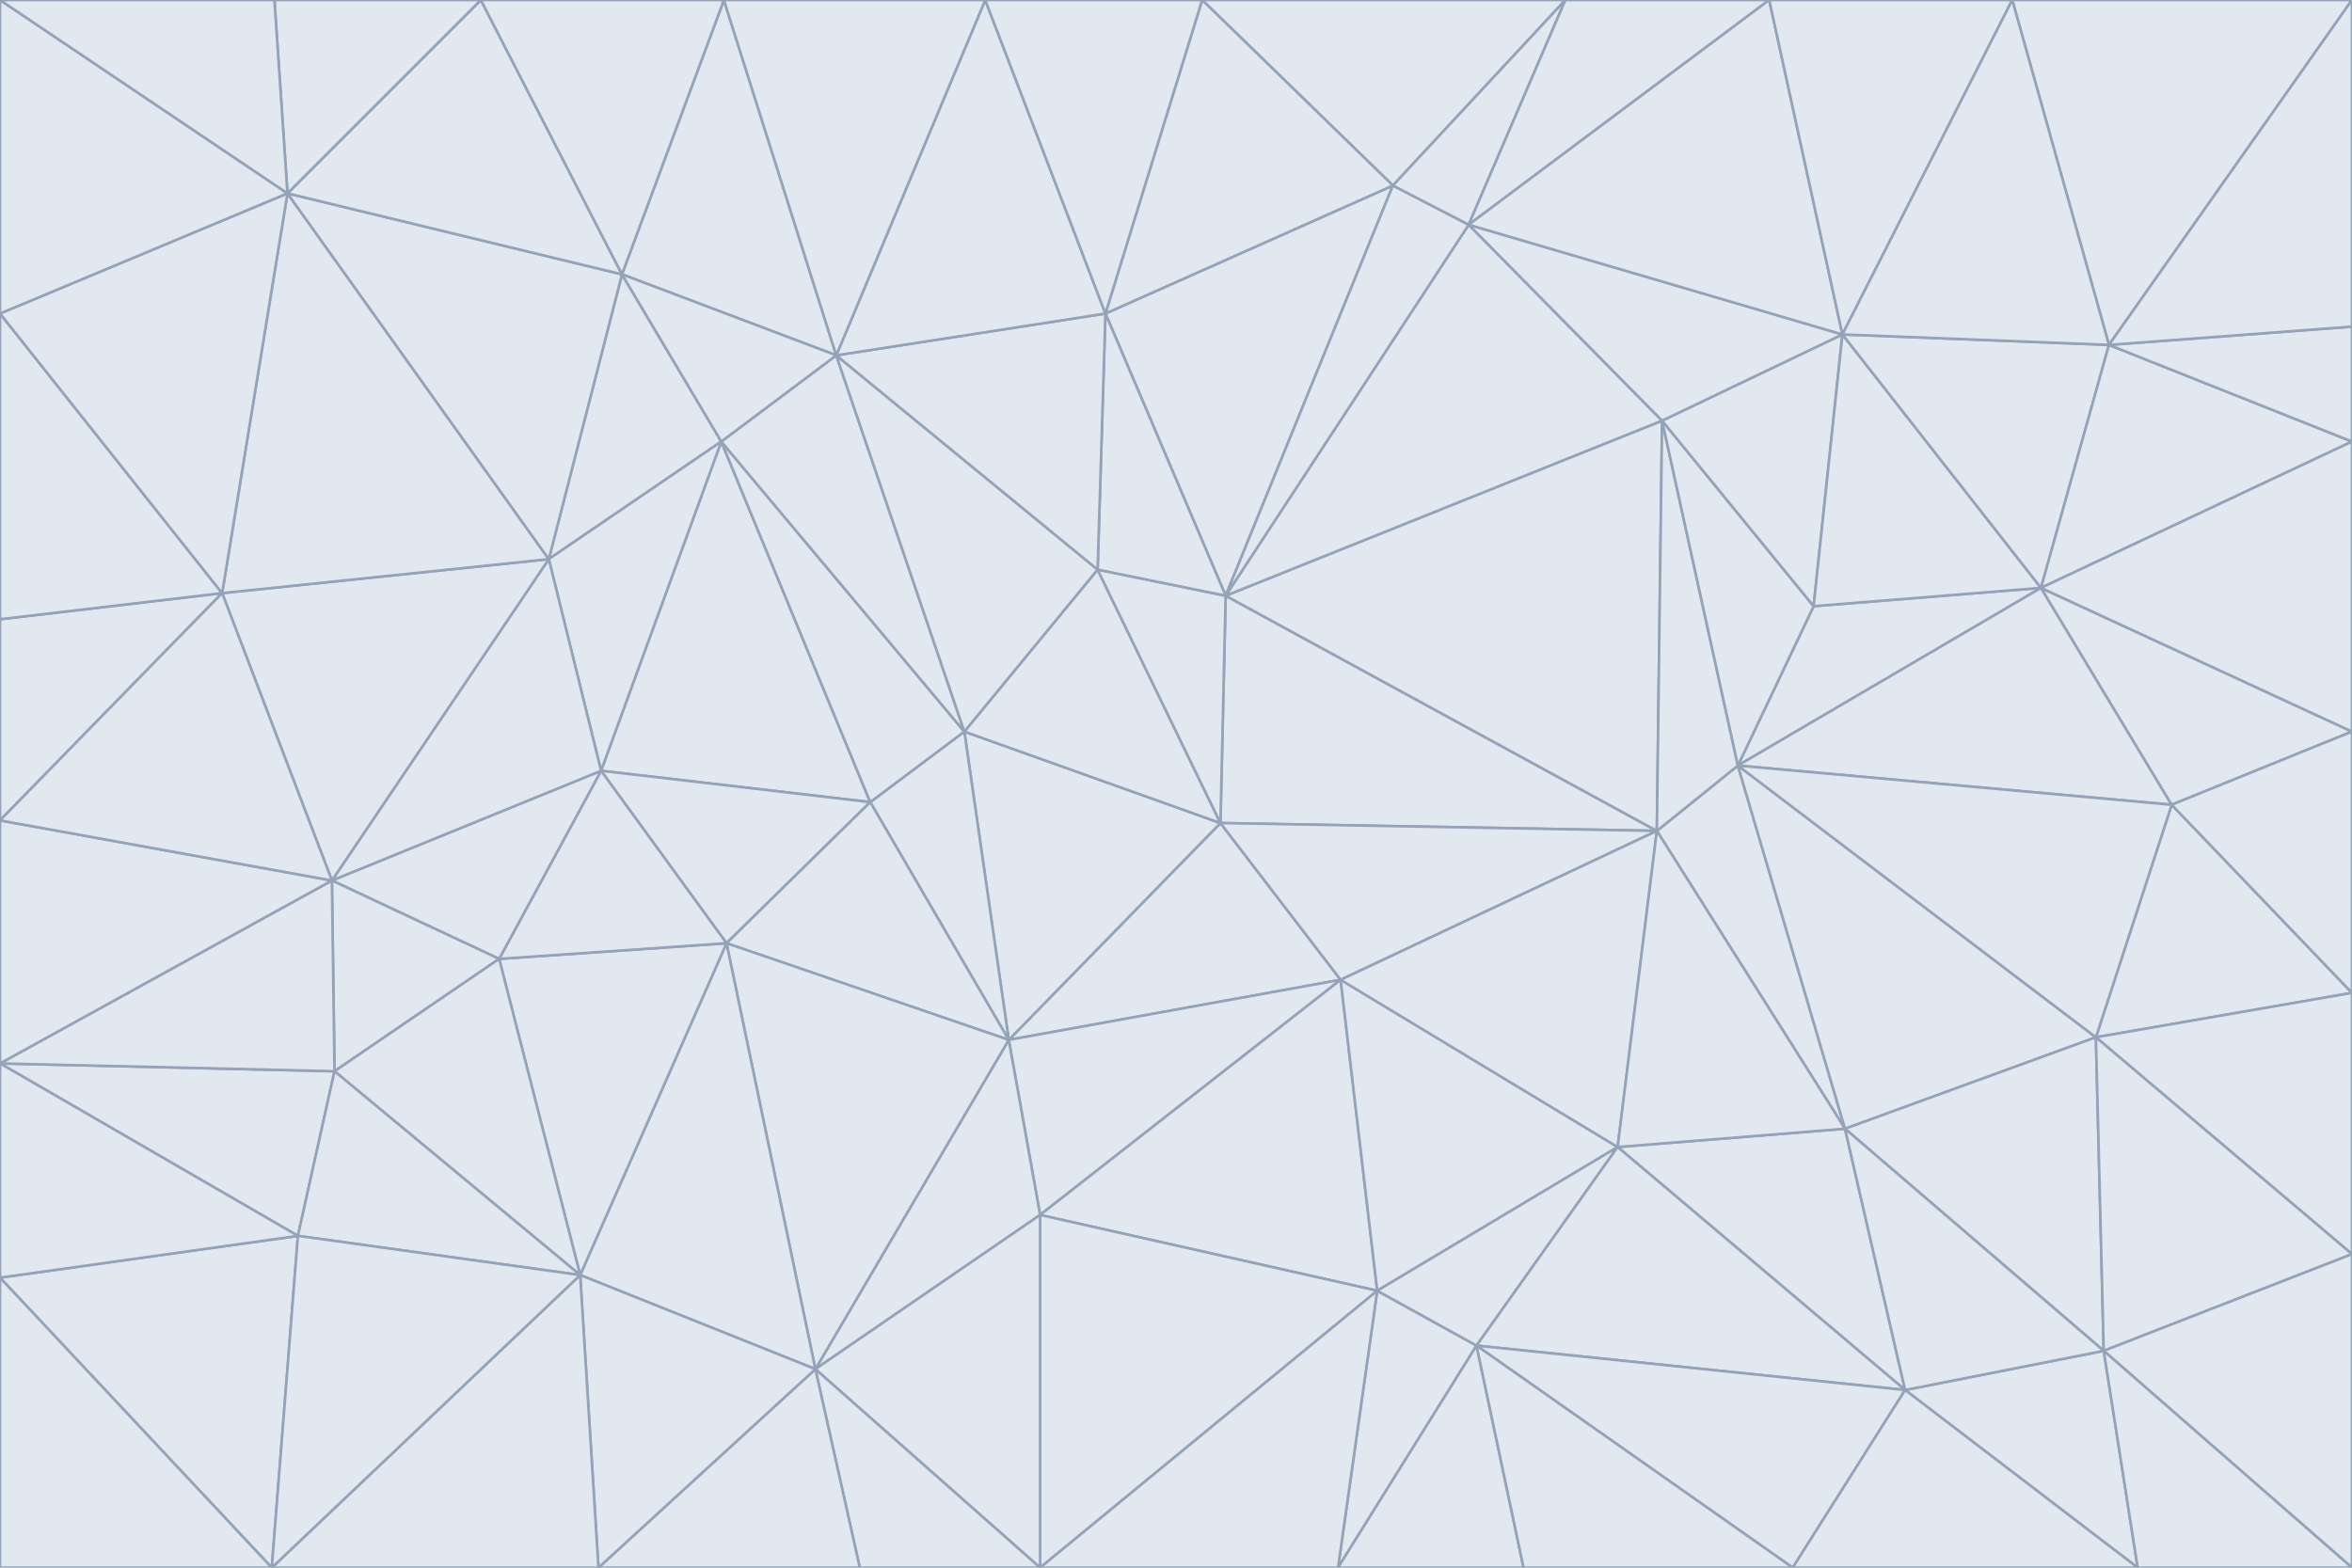 <svg id="visual" viewBox="0 0 900 600" width="900" height="600" xmlns="http://www.w3.org/2000/svg" xmlns:xlink="http://www.w3.org/1999/xlink" version="1.1"><g stroke-width="1" stroke-linejoin="bevel"><path d="M467 315L386 398L513 375Z" fill="#e2e8f0" stroke="#94a3b8"></path><path d="M386 398L398 465L513 375Z" fill="#e2e8f0" stroke="#94a3b8"></path><path d="M467 315L369 280L386 398Z" fill="#e2e8f0" stroke="#94a3b8"></path><path d="M369 280L333 307L386 398Z" fill="#e2e8f0" stroke="#94a3b8"></path><path d="M386 398L312 524L398 465Z" fill="#e2e8f0" stroke="#94a3b8"></path><path d="M398 465L527 494L513 375Z" fill="#e2e8f0" stroke="#94a3b8"></path><path d="M634 318L469 228L467 315Z" fill="#e2e8f0" stroke="#94a3b8"></path><path d="M467 315L420 218L369 280Z" fill="#e2e8f0" stroke="#94a3b8"></path><path d="M469 228L420 218L467 315Z" fill="#e2e8f0" stroke="#94a3b8"></path><path d="M276 169L230 295L333 307Z" fill="#e2e8f0" stroke="#94a3b8"></path><path d="M230 295L278 361L333 307Z" fill="#e2e8f0" stroke="#94a3b8"></path><path d="M333 307L278 361L386 398Z" fill="#e2e8f0" stroke="#94a3b8"></path><path d="M512 600L565 515L527 494Z" fill="#e2e8f0" stroke="#94a3b8"></path><path d="M527 494L619 439L513 375Z" fill="#e2e8f0" stroke="#94a3b8"></path><path d="M513 375L634 318L467 315Z" fill="#e2e8f0" stroke="#94a3b8"></path><path d="M565 515L619 439L527 494Z" fill="#e2e8f0" stroke="#94a3b8"></path><path d="M619 439L634 318L513 375Z" fill="#e2e8f0" stroke="#94a3b8"></path><path d="M278 361L312 524L386 398Z" fill="#e2e8f0" stroke="#94a3b8"></path><path d="M398 465L398 600L527 494Z" fill="#e2e8f0" stroke="#94a3b8"></path><path d="M312 524L398 600L398 465Z" fill="#e2e8f0" stroke="#94a3b8"></path><path d="M398 600L512 600L527 494Z" fill="#e2e8f0" stroke="#94a3b8"></path><path d="M729 532L706 432L619 439Z" fill="#e2e8f0" stroke="#94a3b8"></path><path d="M276 169L333 307L369 280Z" fill="#e2e8f0" stroke="#94a3b8"></path><path d="M278 361L222 488L312 524Z" fill="#e2e8f0" stroke="#94a3b8"></path><path d="M706 432L665 293L634 318Z" fill="#e2e8f0" stroke="#94a3b8"></path><path d="M634 318L636 161L469 228Z" fill="#e2e8f0" stroke="#94a3b8"></path><path d="M191 367L222 488L278 361Z" fill="#e2e8f0" stroke="#94a3b8"></path><path d="M312 524L329 600L398 600Z" fill="#e2e8f0" stroke="#94a3b8"></path><path d="M229 600L329 600L312 524Z" fill="#e2e8f0" stroke="#94a3b8"></path><path d="M230 295L191 367L278 361Z" fill="#e2e8f0" stroke="#94a3b8"></path><path d="M533 71L423 120L469 228Z" fill="#e2e8f0" stroke="#94a3b8"></path><path d="M469 228L423 120L420 218Z" fill="#e2e8f0" stroke="#94a3b8"></path><path d="M320 136L276 169L369 280Z" fill="#e2e8f0" stroke="#94a3b8"></path><path d="M512 600L583 600L565 515Z" fill="#e2e8f0" stroke="#94a3b8"></path><path d="M619 439L706 432L634 318Z" fill="#e2e8f0" stroke="#94a3b8"></path><path d="M729 532L619 439L565 515Z" fill="#e2e8f0" stroke="#94a3b8"></path><path d="M320 136L369 280L420 218Z" fill="#e2e8f0" stroke="#94a3b8"></path><path d="M230 295L127 337L191 367Z" fill="#e2e8f0" stroke="#94a3b8"></path><path d="M423 120L320 136L420 218Z" fill="#e2e8f0" stroke="#94a3b8"></path><path d="M781 225L694 232L665 293Z" fill="#e2e8f0" stroke="#94a3b8"></path><path d="M665 293L636 161L634 318Z" fill="#e2e8f0" stroke="#94a3b8"></path><path d="M694 232L636 161L665 293Z" fill="#e2e8f0" stroke="#94a3b8"></path><path d="M238 105L210 214L276 169Z" fill="#e2e8f0" stroke="#94a3b8"></path><path d="M276 169L210 214L230 295Z" fill="#e2e8f0" stroke="#94a3b8"></path><path d="M222 488L229 600L312 524Z" fill="#e2e8f0" stroke="#94a3b8"></path><path d="M104 600L229 600L222 488Z" fill="#e2e8f0" stroke="#94a3b8"></path><path d="M636 161L562 86L469 228Z" fill="#e2e8f0" stroke="#94a3b8"></path><path d="M277 0L238 105L320 136Z" fill="#e2e8f0" stroke="#94a3b8"></path><path d="M562 86L533 71L469 228Z" fill="#e2e8f0" stroke="#94a3b8"></path><path d="M686 600L729 532L565 515Z" fill="#e2e8f0" stroke="#94a3b8"></path><path d="M706 432L802 397L665 293Z" fill="#e2e8f0" stroke="#94a3b8"></path><path d="M127 337L128 410L191 367Z" fill="#e2e8f0" stroke="#94a3b8"></path><path d="M191 367L128 410L222 488Z" fill="#e2e8f0" stroke="#94a3b8"></path><path d="M210 214L127 337L230 295Z" fill="#e2e8f0" stroke="#94a3b8"></path><path d="M583 600L686 600L565 515Z" fill="#e2e8f0" stroke="#94a3b8"></path><path d="M377 0L320 136L423 120Z" fill="#e2e8f0" stroke="#94a3b8"></path><path d="M320 136L238 105L276 169Z" fill="#e2e8f0" stroke="#94a3b8"></path><path d="M210 214L85 227L127 337Z" fill="#e2e8f0" stroke="#94a3b8"></path><path d="M0 407L114 473L128 410Z" fill="#e2e8f0" stroke="#94a3b8"></path><path d="M128 410L114 473L222 488Z" fill="#e2e8f0" stroke="#94a3b8"></path><path d="M805 517L802 397L706 432Z" fill="#e2e8f0" stroke="#94a3b8"></path><path d="M694 232L705 128L636 161Z" fill="#e2e8f0" stroke="#94a3b8"></path><path d="M636 161L705 128L562 86Z" fill="#e2e8f0" stroke="#94a3b8"></path><path d="M599 0L460 0L533 71Z" fill="#e2e8f0" stroke="#94a3b8"></path><path d="M781 225L705 128L694 232Z" fill="#e2e8f0" stroke="#94a3b8"></path><path d="M831 308L781 225L665 293Z" fill="#e2e8f0" stroke="#94a3b8"></path><path d="M599 0L533 71L562 86Z" fill="#e2e8f0" stroke="#94a3b8"></path><path d="M533 71L460 0L423 120Z" fill="#e2e8f0" stroke="#94a3b8"></path><path d="M818 600L805 517L729 532Z" fill="#e2e8f0" stroke="#94a3b8"></path><path d="M729 532L805 517L706 432Z" fill="#e2e8f0" stroke="#94a3b8"></path><path d="M460 0L377 0L423 120Z" fill="#e2e8f0" stroke="#94a3b8"></path><path d="M900 380L831 308L802 397Z" fill="#e2e8f0" stroke="#94a3b8"></path><path d="M802 397L831 308L665 293Z" fill="#e2e8f0" stroke="#94a3b8"></path><path d="M110 74L85 227L210 214Z" fill="#e2e8f0" stroke="#94a3b8"></path><path d="M127 337L0 407L128 410Z" fill="#e2e8f0" stroke="#94a3b8"></path><path d="M677 0L599 0L562 86Z" fill="#e2e8f0" stroke="#94a3b8"></path><path d="M0 489L104 600L114 473Z" fill="#e2e8f0" stroke="#94a3b8"></path><path d="M114 473L104 600L222 488Z" fill="#e2e8f0" stroke="#94a3b8"></path><path d="M377 0L277 0L320 136Z" fill="#e2e8f0" stroke="#94a3b8"></path><path d="M238 105L110 74L210 214Z" fill="#e2e8f0" stroke="#94a3b8"></path><path d="M686 600L818 600L729 532Z" fill="#e2e8f0" stroke="#94a3b8"></path><path d="M900 480L900 380L802 397Z" fill="#e2e8f0" stroke="#94a3b8"></path><path d="M781 225L807 132L705 128Z" fill="#e2e8f0" stroke="#94a3b8"></path><path d="M705 128L677 0L562 86Z" fill="#e2e8f0" stroke="#94a3b8"></path><path d="M900 169L807 132L781 225Z" fill="#e2e8f0" stroke="#94a3b8"></path><path d="M770 0L677 0L705 128Z" fill="#e2e8f0" stroke="#94a3b8"></path><path d="M0 314L0 407L127 337Z" fill="#e2e8f0" stroke="#94a3b8"></path><path d="M900 480L802 397L805 517Z" fill="#e2e8f0" stroke="#94a3b8"></path><path d="M831 308L900 280L781 225Z" fill="#e2e8f0" stroke="#94a3b8"></path><path d="M0 237L0 314L85 227Z" fill="#e2e8f0" stroke="#94a3b8"></path><path d="M85 227L0 314L127 337Z" fill="#e2e8f0" stroke="#94a3b8"></path><path d="M184 0L110 74L238 105Z" fill="#e2e8f0" stroke="#94a3b8"></path><path d="M277 0L184 0L238 105Z" fill="#e2e8f0" stroke="#94a3b8"></path><path d="M0 407L0 489L114 473Z" fill="#e2e8f0" stroke="#94a3b8"></path><path d="M900 380L900 280L831 308Z" fill="#e2e8f0" stroke="#94a3b8"></path><path d="M900 600L900 480L805 517Z" fill="#e2e8f0" stroke="#94a3b8"></path><path d="M0 120L0 237L85 227Z" fill="#e2e8f0" stroke="#94a3b8"></path><path d="M900 0L770 0L807 132Z" fill="#e2e8f0" stroke="#94a3b8"></path><path d="M807 132L770 0L705 128Z" fill="#e2e8f0" stroke="#94a3b8"></path><path d="M900 280L900 169L781 225Z" fill="#e2e8f0" stroke="#94a3b8"></path><path d="M0 489L0 600L104 600Z" fill="#e2e8f0" stroke="#94a3b8"></path><path d="M818 600L900 600L805 517Z" fill="#e2e8f0" stroke="#94a3b8"></path><path d="M184 0L105 0L110 74Z" fill="#e2e8f0" stroke="#94a3b8"></path><path d="M110 74L0 120L85 227Z" fill="#e2e8f0" stroke="#94a3b8"></path><path d="M0 0L0 120L110 74Z" fill="#e2e8f0" stroke="#94a3b8"></path><path d="M900 169L900 125L807 132Z" fill="#e2e8f0" stroke="#94a3b8"></path><path d="M105 0L0 0L110 74Z" fill="#e2e8f0" stroke="#94a3b8"></path><path d="M900 125L900 0L807 132Z" fill="#e2e8f0" stroke="#94a3b8"></path></g></svg>